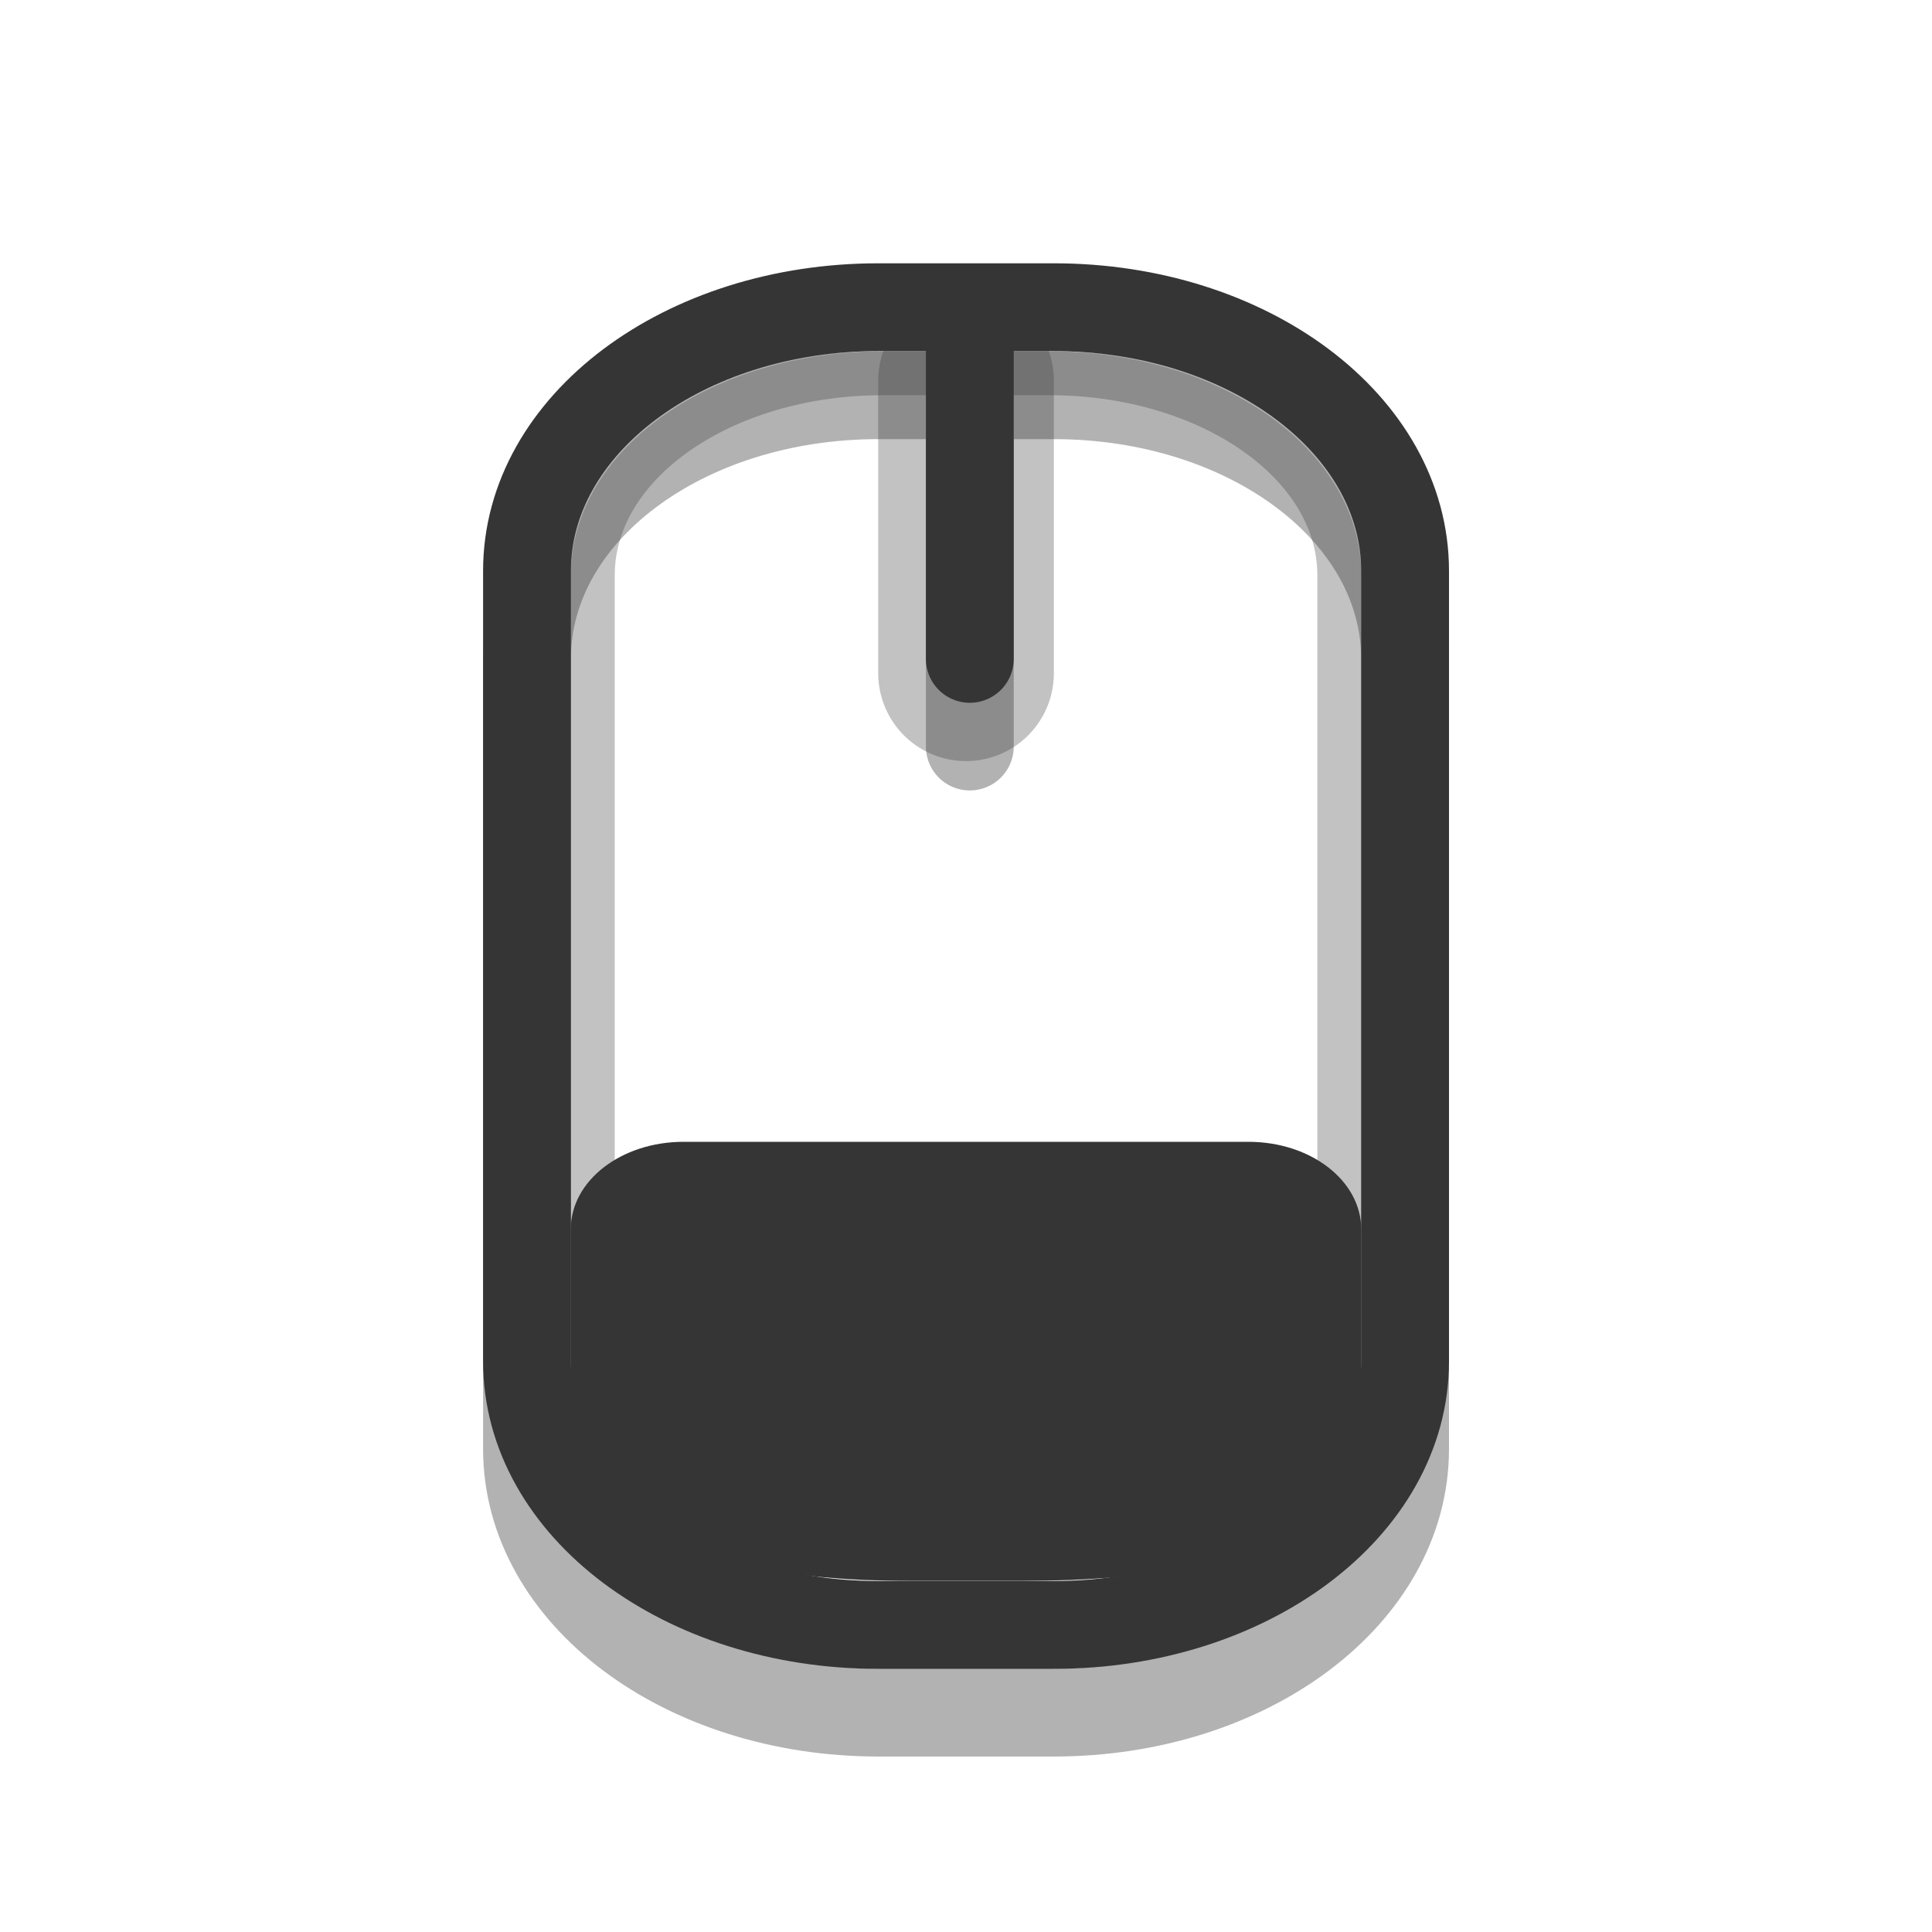 <svg xmlns="http://www.w3.org/2000/svg" width="24" height="24" viewBox="0 0 24 24">
 <g>
  <path d="M 6.501 -1.499 L 8.499 -1.499 C 10.715 -1.499 12.499 -0.163 12.499 1.502 L 12.499 10.5 C 12.499 12.161 10.715 13.501 8.499 13.501 L 6.501 13.501 C 4.285 13.501 2.501 12.161 2.501 10.5 L 2.501 1.502 C 2.501 -0.163 4.285 -1.499 6.501 -1.499 Z M 7.543 -1.499 L 7.543 2.501 " transform="matrix(1.091,0,0,1.091,3.818,6.545)" stroke-opacity="0.302" fill="none" stroke="#000000" stroke-linecap="round"/>
  <path d="M 7.5 4.333 L 7.5 7.666 " transform="matrix(1.091,0,0,1.091,3.818,0)" stroke-opacity="0.302" fill="none" stroke="#353535" stroke-linecap="round" stroke-width="2"/>
  <path d="M -15.451 3.25 L -6.549 3.25 C -5.278 3.25 -4.25 4.729 -4.25 6.551 L -4.25 8.449 C -4.25 10.271 -5.278 11.75 -6.549 11.75 L -15.451 11.75 C -16.722 11.75 -17.75 10.271 -17.75 8.449 L -17.75 6.551 C -17.75 4.729 -16.722 3.25 -15.451 3.25 Z " transform="matrix(0,-1.091,1.091,0,3.818,0)" stroke-opacity="0.302" fill="none" stroke="#353535" stroke-linecap="round" stroke-width="0.5"/>
  <path d="M 6.501 3.498 L 8.499 3.498 C 10.715 3.498 12.499 4.838 12.499 6.499 L 12.499 15.501 C 12.499 17.162 10.715 18.502 8.499 18.502 L 6.501 18.502 C 4.285 18.502 2.501 17.162 2.501 15.501 L 2.501 6.499 C 2.501 4.838 4.285 3.498 6.501 3.498 Z M 7.543 3.498 L 7.543 7.502 " transform="matrix(1.091,0,0,1.091,3.818,0)" fill="none" stroke="#353535" stroke-linecap="round"/>
  <path d="M 8.492 14.184 C 7.715 14.184 7.09 14.668 7.09 15.273 L 7.09 17.453 C 7.09 18.668 8.223 19.637 11.297 19.637 L 12.703 19.637 C 16.008 19.637 16.91 18.68 16.91 17.453 L 16.91 15.273 C 16.91 14.668 16.285 14.184 15.508 14.184 Z " fill="#353535" fill-rule="evenodd"/>
 </g>
</svg>
